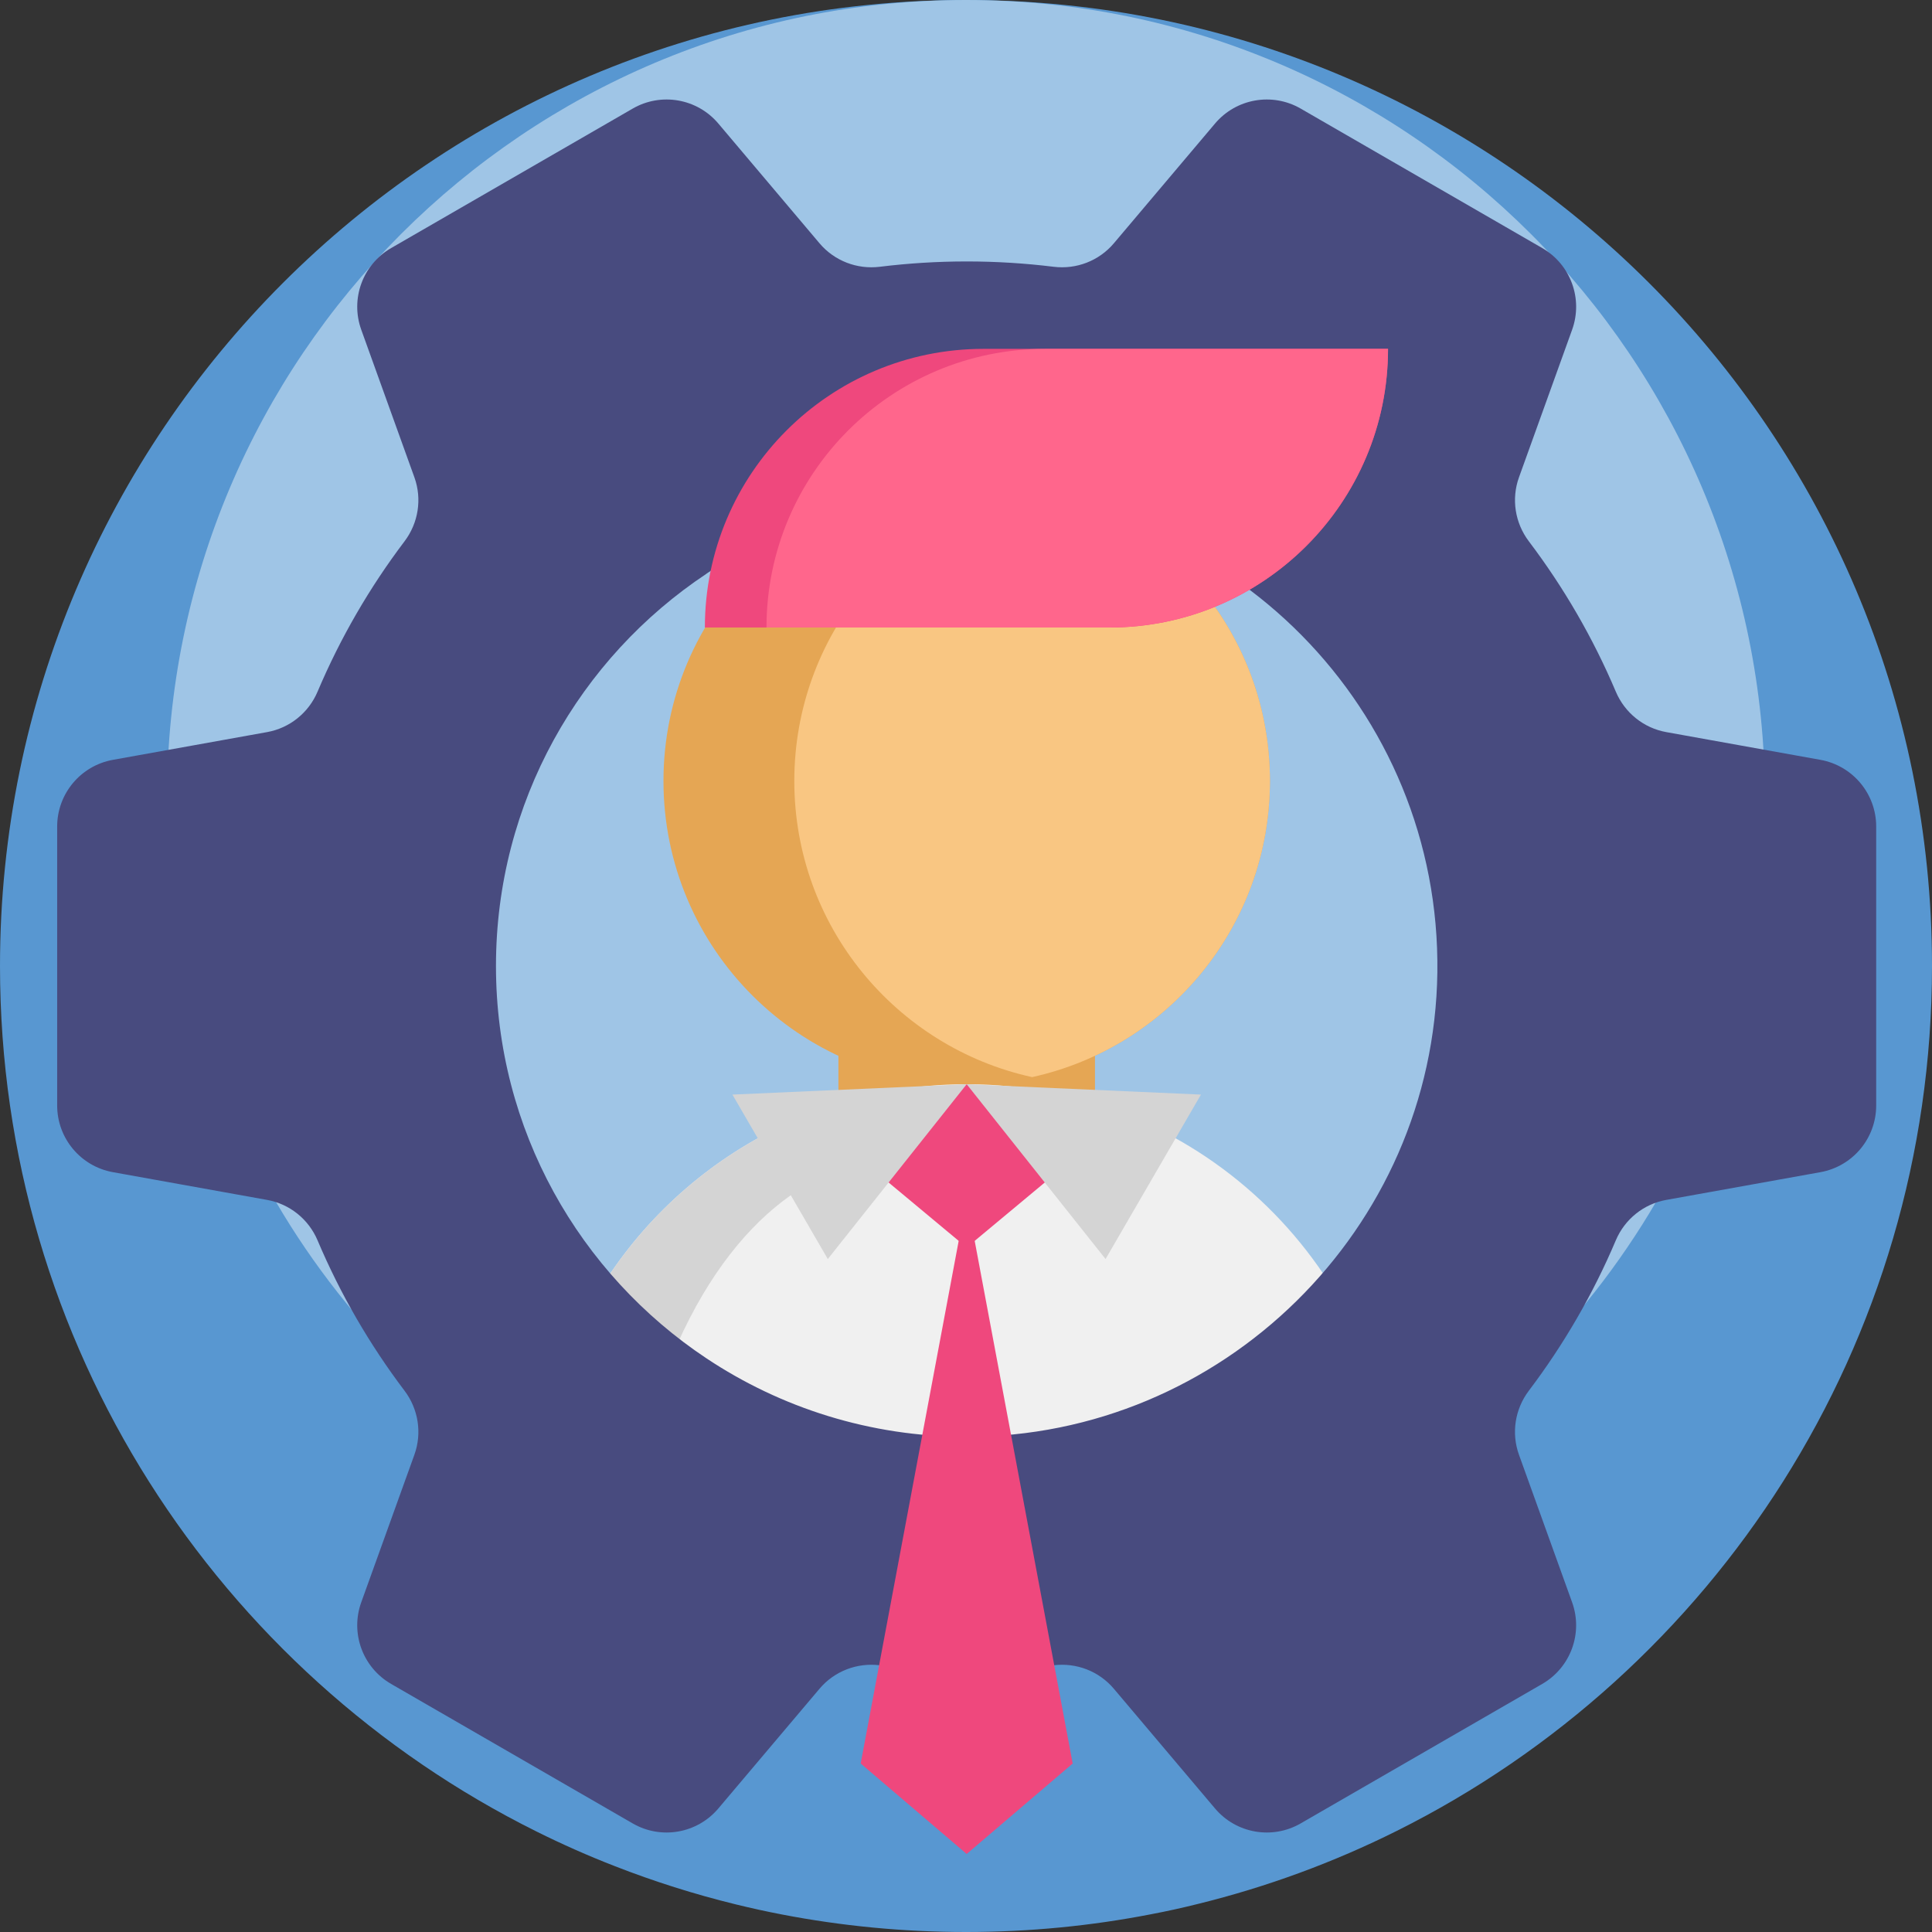 <?xml version="1.0" encoding="iso-8859-1"?>
<!-- Generator: Adobe Illustrator 19.0.0, SVG Export Plug-In . SVG Version: 6.00 Build 0)  -->
<svg version="1.1" id="Capa_1" xmlns="http://www.w3.org/2000/svg" xmlns:xlink="http://www.w3.org/1999/xlink" x="0px" y="0px"
	 viewBox="0 0 512 512" style="enable-background:new 0 0 512 512;" xml:space="preserve">
<rect x="0" y="0" width="512" height="512" fill="#333333" stroke="none"/>
<path style="fill:#5897D1;" d="M512,256c0,100.362-57.762,187.246-141.845,229.209c-16.645,8.307-34.304,14.838-52.767,19.372
	c-4.044,1.014-8.129,1.912-12.257,2.696C289.228,510.38,272.802,512,256,512c-16.677,0-32.977-1.599-48.765-4.639
	c-4.127-0.794-8.213-1.693-12.267-2.685c-10.961-2.685-21.65-6.071-32.005-10.115c-7.084-2.748-14.002-5.82-20.752-9.174
	C57.929,443.496,0,356.509,0,256C0,114.615,114.615,0,256,0S512,114.615,512,256z"/>
<path style="fill:#9FC5E6;" d="M467.733,211.733c0,83.008-47.774,154.867-117.317,189.575c-13.767,6.87-28.372,12.272-43.643,16.022
	c-3.345,0.838-6.724,1.582-10.138,2.23c-13.153,2.566-26.739,3.906-40.635,3.906c-13.793,0-27.275-1.322-40.333-3.837
	c-3.414-0.657-6.793-1.4-10.146-2.221c-9.066-2.221-17.906-5.021-26.471-8.365c-5.86-2.273-11.581-4.814-17.163-7.588
	C92.179,366.808,44.267,294.862,44.267,211.733C44.267,94.796,139.063,0,256,0S467.733,94.796,467.733,211.733z"/>
<rect x="222.187" y="258.696" style="fill:#E5A654;" width="67.992" height="51.43"/>
<path style="fill:#F0F0F0;" d="M369.852,392.944H142.514c3.281-45.338,33.081-83.31,73.958-98.503
	c12.372-4.598,25.746-7.116,39.706-7.116C316.311,287.326,365.578,333.897,369.852,392.944z"/>
<path style="fill:#D4D4D4;" d="M224.611,309.258c-23.061,7.095-46.122,33.447-56.665,83.686h-25.433
	c3.281-45.338,33.081-83.31,73.958-98.503L224.611,309.258z"/>
<path style="fill:#484B7F;" d="M428.21,183.301c-6.047-14.277-13.817-27.647-23.048-39.847c-3.676-4.858-4.68-11.227-2.616-16.959
	l14.085-39.12c2.943-8.175-0.39-17.286-7.915-21.631l-64.024-36.968c-7.526-4.346-17.084-2.677-22.693,3.961L295.181,64.48
	c-3.926,4.647-9.932,6.962-15.969,6.218c-7.547-0.93-15.229-1.412-23.023-1.412c-7.803,0-15.487,0.482-23.036,1.412
	c-6.037,0.744-12.043-1.572-15.968-6.218l-26.817-31.743c-5.609-6.639-15.167-8.308-22.693-3.961L103.65,65.744
	c-7.525,4.345-10.859,13.455-7.915,21.631l14.085,39.12c2.064,5.731,1.058,12.101-2.616,16.959
	c-9.232,12.2-17.002,25.57-23.048,39.847c-2.37,5.596-7.381,9.635-13.362,10.711l-40.867,7.352
	c-8.552,1.539-14.776,8.981-14.776,17.671v73.93c0,8.689,6.223,16.132,14.775,17.671l40.865,7.352
	c5.982,1.076,10.993,5.116,13.363,10.713c6.048,14.284,13.819,27.651,23.051,39.857c3.674,4.858,4.678,11.226,2.614,16.957
	l-14.084,39.109c-2.945,8.176,0.389,17.287,7.914,21.633l64.025,36.969c7.525,4.346,17.083,2.677,22.692-3.96l26.817-31.736
	c3.926-4.646,9.931-6.96,15.967-6.216c7.549,0.93,15.234,1.412,23.037,1.412c7.795,0,15.477-0.482,23.024-1.412
	c6.036-0.744,12.041,1.57,15.967,6.216l26.817,31.736c5.609,6.637,15.167,8.306,22.692,3.96l64.025-36.969
	c7.525-4.346,10.859-13.456,7.914-21.633l-14.084-39.109c-2.064-5.73-1.06-12.099,2.614-16.957
	c9.233-12.205,17.005-25.573,23.051-39.857c2.37-5.598,7.381-9.637,13.363-10.713l40.865-7.352
	c8.552-1.539,14.775-8.981,14.775-17.671v-73.93c0-8.689-6.223-16.132-14.776-17.671l-40.867-7.352
	C435.591,192.937,430.581,188.898,428.21,183.301z M255.941,380.758c-25.4-0.046-49.025-7.683-68.698-20.768
	c-33.635-22.338-55.806-60.572-55.806-103.982s22.17-81.645,55.821-103.982c0-0.016-0.016-0.016-0.016-0.016
	c19.734-13.11,43.442-20.754,68.931-20.754c69.478,0,125.688,56.792,124.74,126.489
	C379.989,325.729,323.932,380.882,255.941,380.758z"/>
<path style="fill:#E5A654;" d="M336.539,206.973c0,38.426-26.973,70.55-63.02,78.474c-5.583,1.229-11.388,1.883-17.337,1.883
	c-44.376,0-80.357-35.981-80.357-80.357s35.981-80.343,80.357-80.343c5.949,0,11.754,0.654,17.337,1.883
	C309.566,136.437,336.539,168.547,336.539,206.973z"/>
<path style="fill:#F9C682;" d="M336.539,206.973c0,38.426-26.973,70.55-63.02,78.474c-36.047-7.923-63.02-40.048-63.02-78.474
	s26.973-70.538,63.02-78.46C309.566,136.437,336.539,168.547,336.539,206.973z"/>
<polygon style="fill:#EF487D;" points="256.182,330.608 291.243,301.407 256.182,287.33 221.12,301.407 "/>
<g>
	<polygon style="fill:#D4D4D4;" points="256.182,287.33 219.376,333.658 194.099,290.076 	"/>
	<polygon style="fill:#D4D4D4;" points="256.182,287.33 292.986,333.658 318.264,290.076 	"/>
</g>
<g>
	<polygon style="fill:#EF487D;" points="256.182,491.321 284.27,467.351 256.182,317.532 228.093,467.351 	"/>
	<path style="fill:#EF487D;" d="M367.843,92.452c0,40.78-33.066,73.846-73.845,73.846H186.798c0-40.78,33.066-73.846,73.859-73.846
		H367.843z"/>
</g>
<path style="fill:#FF668C;" d="M367.843,92.452c0,40.78-33.066,73.846-73.845,73.846h-90.87c0-40.78,33.066-73.846,73.859-73.846
	H367.843z"/>
<g>
</g>
<g>
</g>
<g>
</g>
<g>
</g>
<g>
</g>
<g>
</g>
<g>
</g>
<g>
</g>
<g>
</g>
<g>
</g>
<g>
</g>
<g>
</g>
<g>
</g>
<g>
</g>
<g>
</g>
</svg>
